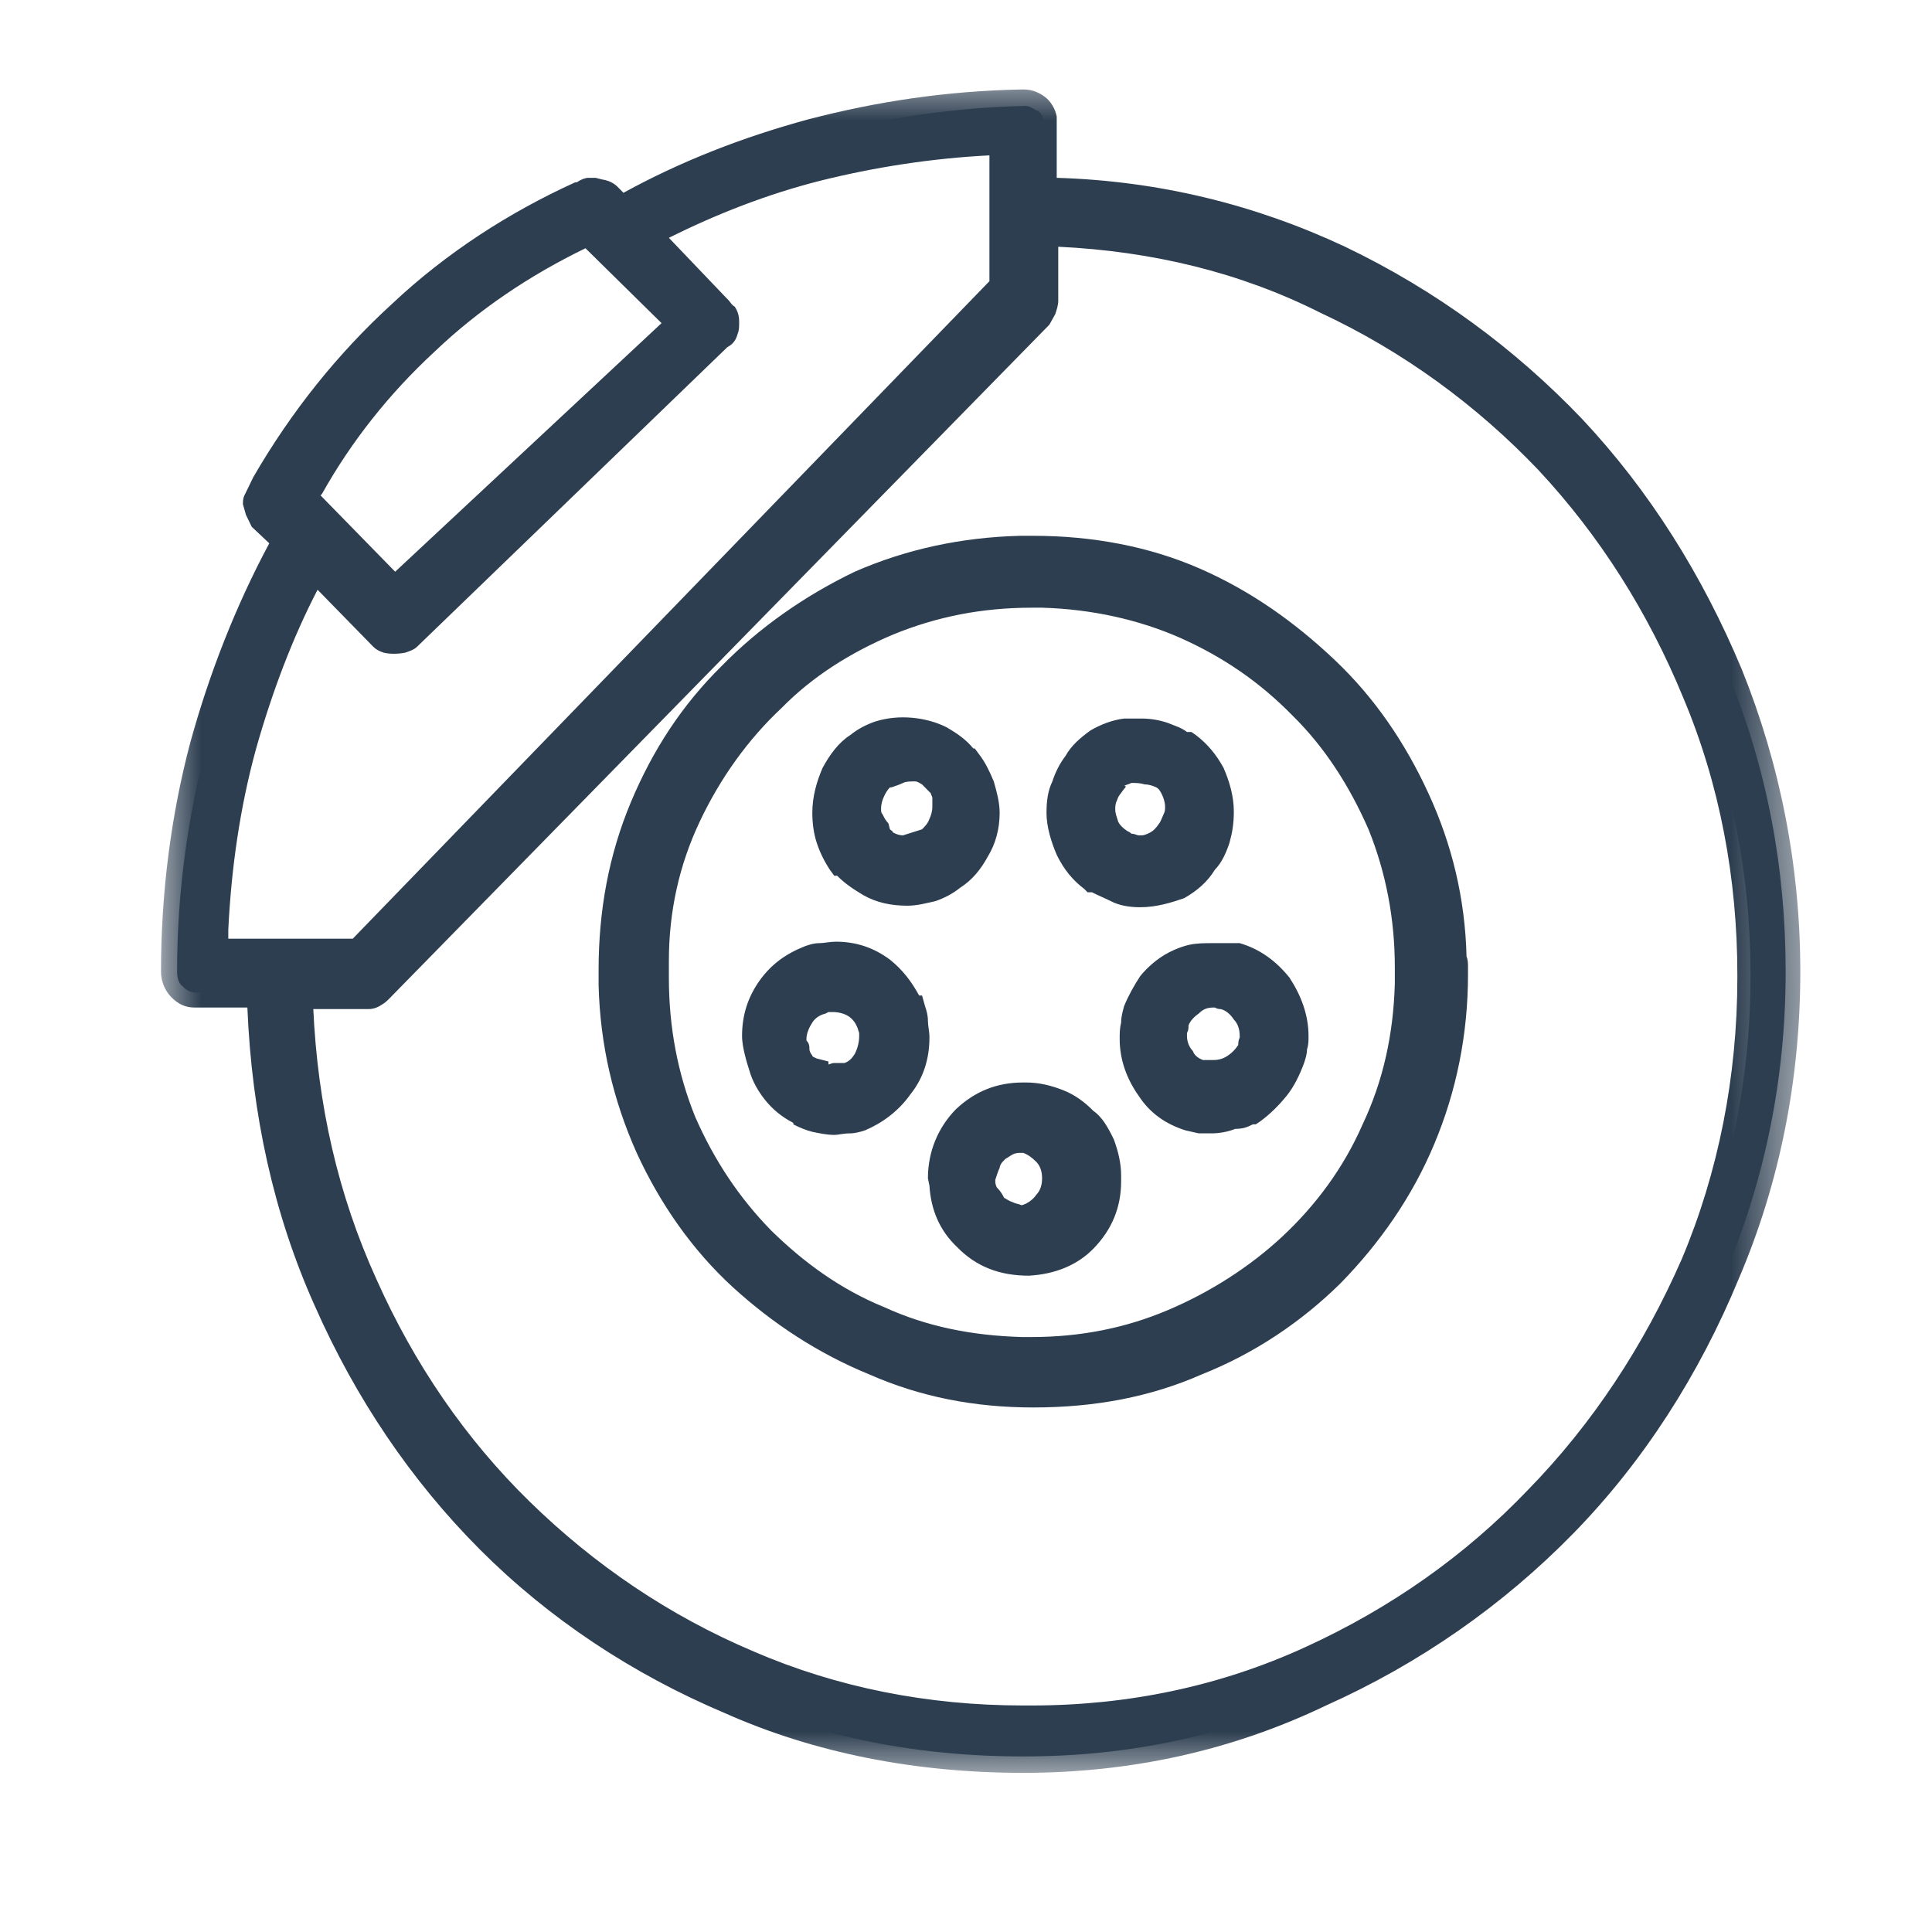 <svg width="24" height="24" viewBox="0 0 24 24" fill="none" xmlns="http://www.w3.org/2000/svg">
<path d="M12.691 6.861H12.855C13.564 6.861 14.236 6.991 14.855 7.251C15.455 7.53 16 7.884 16.473 8.349C16.945 8.795 17.309 9.335 17.582 9.949C17.873 10.563 18.018 11.233 18.036 11.94C18.055 11.977 18.055 11.995 18.055 12.033V12.126C18.055 12.833 17.909 13.521 17.636 14.153C17.364 14.786 17 15.344 16.527 15.809C16.055 16.274 15.509 16.646 14.873 16.907C14.255 17.186 13.582 17.316 12.836 17.316C12.146 17.316 11.473 17.186 10.873 16.926C10.255 16.665 9.709 16.312 9.236 15.884C8.745 15.437 8.364 14.898 8.073 14.265C7.782 13.651 7.636 12.981 7.618 12.256V12.237V12.107V12.088V12.07C7.618 11.363 7.745 10.693 8 10.06C8.255 9.447 8.618 8.888 9.091 8.423C9.545 7.958 10.091 7.586 10.691 7.288C11.309 7.028 11.964 6.879 12.691 6.861ZM8.127 12.088V12.126V12.144C8.127 12.777 8.236 13.391 8.473 13.949C8.709 14.507 9.036 15.009 9.455 15.419C9.873 15.828 10.345 16.163 10.909 16.405C11.455 16.646 12.055 16.777 12.691 16.795H12.836C13.455 16.795 14.055 16.684 14.6 16.442C15.146 16.2 15.636 15.884 16.073 15.493C16.509 15.084 16.855 14.6 17.127 14.042C17.382 13.484 17.527 12.87 17.546 12.219V12.126V12.014C17.546 11.4 17.436 10.805 17.2 10.228C16.964 9.67 16.636 9.167 16.218 8.74C15.8 8.312 15.327 7.977 14.764 7.735C14.218 7.493 13.618 7.363 12.982 7.344H12.836C12.2 7.344 11.6 7.456 11.055 7.679C10.509 7.902 10.018 8.219 9.6 8.628C9.164 9.037 8.8 9.521 8.545 10.098C8.273 10.675 8.145 11.27 8.145 11.902V11.977V12.088H8.127ZM3.545 6.805V6.693L3.273 6.433L3.218 6.34C3.218 6.34 3.218 6.302 3.2 6.247C3.2 6.228 3.2 6.209 3.218 6.191C3.218 6.172 3.236 6.154 3.255 6.135L3.327 6.005C3.782 5.223 4.345 4.516 5.018 3.902C5.691 3.288 6.436 2.805 7.255 2.433L7.309 2.414C7.327 2.395 7.345 2.395 7.364 2.395H7.436C7.436 2.395 7.455 2.395 7.509 2.414C7.564 2.414 7.582 2.433 7.582 2.451L7.727 2.619H7.818C8.527 2.228 9.309 1.912 10.146 1.688C10.982 1.465 11.855 1.335 12.745 1.316H12.727C12.782 1.316 12.818 1.335 12.873 1.372C12.909 1.372 12.945 1.428 12.964 1.484V2.395H13.073C14.345 2.433 15.546 2.712 16.655 3.233C17.764 3.754 18.727 4.46 19.546 5.335C20.364 6.209 21.018 7.214 21.473 8.386C21.945 9.54 22.182 10.768 22.182 12.07C22.182 13.391 21.927 14.637 21.436 15.809C20.945 17 20.273 18.023 19.418 18.916C18.564 19.809 17.546 20.516 16.4 21.019C15.255 21.558 14.036 21.819 12.709 21.819C11.4 21.819 10.182 21.577 9.073 21.093C7.927 20.609 6.945 19.94 6.109 19.102C5.273 18.265 4.6 17.261 4.091 16.126C3.582 14.991 3.309 13.763 3.273 12.442V12.33H2.436C2.382 12.33 2.327 12.312 2.273 12.256C2.218 12.219 2.2 12.144 2.2 12.07C2.2 11.102 2.327 10.172 2.564 9.261C2.8 8.367 3.145 7.512 3.582 6.712L3.545 6.805ZM7.345 2.898H7.236C6.509 3.251 5.855 3.698 5.273 4.237C4.691 4.777 4.218 5.372 3.836 6.042L3.818 6.098L3.745 6.191L4.909 7.381L8.491 4.033L7.345 2.898ZM3.709 12.442C3.764 13.707 4.018 14.879 4.509 15.958C5 17.037 5.636 17.986 6.455 18.786C7.273 19.586 8.218 20.219 9.291 20.684C10.345 21.149 11.491 21.372 12.709 21.372H12.818C14.055 21.372 15.2 21.13 16.291 20.628C17.382 20.126 18.309 19.474 19.109 18.637C19.927 17.8 20.582 16.833 21.036 15.716C21.491 14.6 21.745 13.409 21.745 12.144V12.126V12.088C21.745 10.861 21.509 9.688 21.055 8.572C20.618 7.474 20 6.526 19.218 5.688C18.436 4.851 17.509 4.2 16.455 3.698C15.4 3.177 14.273 2.898 13.055 2.861H12.945V3.735C12.945 3.772 12.945 3.791 12.927 3.828L12.873 3.921L4.673 12.293C4.655 12.312 4.636 12.33 4.618 12.33C4.6 12.349 4.582 12.349 4.564 12.349H4.545H3.709V12.442ZM2.655 11.847H4.455L12.473 3.567V1.744H12.327C11.564 1.781 10.836 1.893 10.127 2.079C9.418 2.265 8.745 2.526 8.109 2.861L8.164 2.842L8 2.916L8.927 3.902C8.945 3.921 8.964 3.94 8.982 3.958C9 3.977 9 4.014 9 4.033V4.051V4.07C9 4.107 9 4.126 8.982 4.163C8.982 4.2 8.964 4.219 8.927 4.237L5.055 7.884C5.036 7.902 5.018 7.902 4.982 7.921C4.945 7.921 4.927 7.94 4.891 7.94C4.855 7.94 4.836 7.94 4.818 7.921C4.8 7.921 4.782 7.902 4.764 7.884L3.927 7.009L3.818 7.177C3.491 7.809 3.218 8.498 3.018 9.242C2.818 9.986 2.691 10.749 2.673 11.549V11.568V11.847H2.655ZM12.709 13.633H12.764C12.909 13.633 13.036 13.651 13.146 13.707C13.273 13.763 13.382 13.837 13.473 13.93C13.564 14.005 13.636 14.098 13.691 14.228C13.745 14.358 13.764 14.47 13.764 14.6V14.619V14.637V14.656V14.675C13.764 14.954 13.673 15.177 13.473 15.363C13.291 15.549 13.055 15.661 12.782 15.679H12.764H12.745C12.455 15.679 12.218 15.586 12.018 15.381C11.818 15.177 11.727 14.954 11.727 14.675L11.709 14.656L11.691 14.637C11.691 14.34 11.782 14.116 11.982 13.912C12.2 13.726 12.436 13.633 12.709 13.633ZM12.345 15.009C12.4 15.046 12.455 15.084 12.509 15.121C12.582 15.158 12.636 15.158 12.709 15.158C12.836 15.121 12.927 15.065 13.018 14.972C13.109 14.879 13.146 14.768 13.146 14.637C13.146 14.507 13.109 14.414 13.036 14.321C12.964 14.228 12.873 14.172 12.764 14.135H12.709C12.655 14.135 12.6 14.153 12.546 14.172C12.491 14.191 12.436 14.228 12.4 14.284V14.265C12.345 14.321 12.309 14.395 12.291 14.451C12.255 14.507 12.236 14.581 12.218 14.656V14.675V14.693C12.218 14.749 12.236 14.823 12.273 14.879C12.273 14.898 12.309 14.954 12.345 15.009ZM10.036 11.921C10.091 11.902 10.127 11.902 10.182 11.884C10.236 11.884 10.291 11.865 10.345 11.865C10.564 11.865 10.745 11.921 10.909 12.051C11.073 12.181 11.182 12.349 11.255 12.535H11.273C11.291 12.572 11.291 12.628 11.309 12.684C11.309 12.74 11.327 12.795 11.327 12.851C11.327 13.075 11.255 13.279 11.127 13.447C11 13.614 10.836 13.744 10.636 13.819C10.582 13.837 10.546 13.837 10.491 13.856C10.436 13.856 10.382 13.874 10.345 13.874C10.273 13.874 10.2 13.856 10.109 13.837C10.036 13.819 9.964 13.781 9.873 13.763H9.891C9.764 13.707 9.673 13.614 9.6 13.521C9.527 13.428 9.455 13.316 9.418 13.186C9.4 13.149 9.382 13.093 9.364 13.019C9.345 12.963 9.345 12.888 9.345 12.814C9.345 12.609 9.4 12.405 9.527 12.237C9.691 12.126 9.836 11.995 10.036 11.921ZM9.873 13.056C9.891 13.112 9.909 13.168 9.945 13.223C9.982 13.261 10.036 13.298 10.091 13.316V13.335C10.127 13.354 10.164 13.372 10.2 13.372C10.236 13.391 10.273 13.391 10.309 13.391C10.327 13.391 10.327 13.391 10.327 13.372C10.327 13.354 10.327 13.354 10.345 13.354H10.509C10.618 13.316 10.691 13.261 10.764 13.168C10.818 13.075 10.855 12.963 10.855 12.833V12.777C10.855 12.777 10.855 12.758 10.836 12.702C10.8 12.591 10.745 12.516 10.655 12.46C10.564 12.405 10.473 12.367 10.364 12.367H10.291C10.291 12.367 10.273 12.367 10.236 12.386C10.127 12.423 10.036 12.479 9.982 12.572C9.909 12.665 9.873 12.777 9.873 12.888C9.873 12.926 9.873 12.944 9.891 12.963C9.873 13 9.873 13.037 9.873 13.056ZM11.836 10.861C11.764 10.916 11.673 10.972 11.582 11.009C11.491 11.046 11.382 11.065 11.273 11.065C11.109 11.065 10.945 11.028 10.818 10.954C10.673 10.879 10.564 10.786 10.473 10.675H10.455C10.4 10.581 10.345 10.488 10.309 10.395C10.273 10.302 10.255 10.191 10.255 10.079C10.255 9.912 10.291 9.763 10.364 9.614C10.436 9.465 10.546 9.354 10.655 9.261C10.727 9.205 10.818 9.149 10.909 9.13C11 9.112 11.109 9.093 11.218 9.093C11.382 9.093 11.527 9.13 11.655 9.205C11.782 9.279 11.891 9.372 11.982 9.484H12C12.055 9.558 12.109 9.651 12.146 9.763C12.182 9.874 12.2 9.967 12.2 10.079C12.2 10.246 12.164 10.395 12.091 10.526C12.055 10.656 11.964 10.768 11.836 10.861ZM11.673 9.763C11.618 9.707 11.582 9.651 11.527 9.614C11.473 9.577 11.418 9.558 11.364 9.54H11.345C11.273 9.54 11.2 9.54 11.146 9.558C11.091 9.577 11.036 9.595 10.982 9.633H10.964C10.909 9.688 10.855 9.763 10.818 9.819C10.782 9.893 10.764 9.967 10.764 10.06C10.764 10.116 10.782 10.172 10.8 10.228C10.818 10.265 10.855 10.321 10.873 10.358H10.855C10.909 10.414 10.964 10.47 11.018 10.507C11.091 10.544 11.164 10.563 11.236 10.563H11.255H11.273L11.564 10.47C11.618 10.414 11.673 10.34 11.709 10.284C11.745 10.209 11.764 10.135 11.764 10.042C11.764 10.005 11.764 9.949 11.745 9.912C11.727 9.856 11.709 9.8 11.673 9.763ZM13.618 10.898H13.564C13.436 10.805 13.345 10.693 13.273 10.544C13.2 10.395 13.164 10.246 13.164 10.098C13.164 9.967 13.182 9.874 13.218 9.763C13.255 9.67 13.309 9.577 13.364 9.484C13.418 9.372 13.509 9.298 13.618 9.223C13.727 9.149 13.836 9.112 13.964 9.093H14.182C14.273 9.093 14.364 9.112 14.455 9.13C14.546 9.167 14.636 9.205 14.709 9.242H14.764C14.891 9.335 14.982 9.447 15.055 9.577C15.127 9.707 15.164 9.874 15.164 10.023C15.164 10.153 15.146 10.246 15.109 10.358C15.073 10.451 15.018 10.544 14.945 10.637C14.873 10.768 14.764 10.861 14.618 10.935C14.473 11.009 14.327 11.046 14.164 11.046C14.055 11.046 13.964 11.028 13.873 10.991C13.782 10.991 13.691 10.935 13.618 10.898ZM14.491 9.614C14.436 9.577 14.364 9.558 14.291 9.54C14.218 9.521 14.146 9.521 14.073 9.521C14.018 9.54 13.964 9.558 13.909 9.595C13.855 9.633 13.818 9.67 13.764 9.707V9.744C13.727 9.781 13.709 9.819 13.691 9.874C13.673 9.93 13.655 10.005 13.655 10.06C13.655 10.135 13.673 10.209 13.709 10.284C13.745 10.358 13.8 10.414 13.873 10.47C13.909 10.507 13.945 10.526 13.982 10.544C14.036 10.563 14.073 10.563 14.127 10.563H14.146H14.182C14.255 10.563 14.327 10.544 14.382 10.507C14.436 10.47 14.491 10.414 14.546 10.358C14.582 10.321 14.6 10.265 14.618 10.209C14.636 10.153 14.655 10.098 14.655 10.042C14.655 9.967 14.636 9.893 14.6 9.819C14.582 9.726 14.546 9.67 14.491 9.614ZM14.146 12.553C14.2 12.423 14.255 12.33 14.327 12.219C14.4 12.126 14.509 12.033 14.618 11.977C14.673 11.94 14.745 11.921 14.818 11.902C14.891 11.884 14.982 11.884 15.073 11.884H15.345C15.564 11.94 15.727 12.07 15.855 12.256C15.982 12.442 16.055 12.646 16.055 12.87C16.055 12.907 16.055 12.963 16.036 13C16.036 13.037 16.018 13.093 16 13.168V13.149C15.945 13.279 15.891 13.409 15.8 13.521C15.709 13.633 15.618 13.726 15.509 13.8H15.491C15.436 13.837 15.364 13.856 15.291 13.874C15.218 13.893 15.127 13.893 15.036 13.893H14.909C14.909 13.893 14.855 13.893 14.764 13.874C14.564 13.819 14.4 13.688 14.273 13.521C14.146 13.354 14.073 13.149 14.073 12.926C14.073 12.87 14.073 12.795 14.091 12.74C14.109 12.665 14.127 12.609 14.146 12.553ZM14.909 13.354H15.073C15.182 13.354 15.273 13.316 15.364 13.261C15.455 13.205 15.509 13.13 15.564 13.037V13.019C15.564 13 15.564 12.981 15.582 12.963C15.582 12.944 15.6 12.907 15.6 12.888C15.6 12.758 15.564 12.665 15.491 12.572C15.418 12.479 15.327 12.405 15.236 12.367C15.218 12.367 15.2 12.367 15.182 12.349C15.164 12.349 15.127 12.33 15.109 12.33C15 12.33 14.909 12.367 14.818 12.442C14.727 12.516 14.655 12.591 14.618 12.702C14.618 12.74 14.618 12.758 14.6 12.795C14.6 12.833 14.582 12.851 14.582 12.888C14.582 13 14.618 13.093 14.691 13.186C14.727 13.261 14.8 13.335 14.909 13.354Z" fill="#2D3E50"/>
<mask id="mask0" mask-type="alpha" maskUnits="userSpaceOnUse" x="2" y="1" width="21" height="22">
<path d="M22.364 1H2V22.023H22.364V1Z" fill="white"/>
<path d="M12.691 6.861H12.855C13.564 6.861 14.236 6.991 14.855 7.251C15.455 7.53 16 7.884 16.473 8.349C16.945 8.795 17.309 9.335 17.582 9.949C17.873 10.563 18.018 11.233 18.036 11.94C18.055 11.977 18.055 11.995 18.055 12.033V12.126C18.055 12.833 17.909 13.521 17.636 14.153C17.364 14.786 17 15.344 16.527 15.809C16.055 16.274 15.509 16.646 14.873 16.907C14.255 17.186 13.582 17.316 12.836 17.316C12.146 17.316 11.473 17.186 10.873 16.926C10.255 16.665 9.709 16.312 9.236 15.884C8.745 15.437 8.364 14.898 8.073 14.265C7.782 13.651 7.636 12.981 7.618 12.256V12.237V12.107V12.088V12.07C7.618 11.363 7.745 10.693 8 10.06C8.255 9.447 8.618 8.888 9.091 8.423C9.545 7.958 10.091 7.586 10.691 7.288C11.309 7.028 11.964 6.879 12.691 6.861ZM8.127 12.088V12.126V12.144C8.127 12.777 8.236 13.391 8.473 13.949C8.709 14.507 9.036 15.009 9.455 15.419C9.873 15.828 10.345 16.163 10.909 16.405C11.455 16.646 12.055 16.777 12.691 16.795H12.836C13.455 16.795 14.055 16.684 14.6 16.442C15.146 16.2 15.636 15.884 16.073 15.493C16.509 15.084 16.855 14.6 17.127 14.042C17.382 13.484 17.527 12.87 17.546 12.219V12.126V12.014C17.546 11.4 17.436 10.805 17.2 10.228C16.964 9.67 16.636 9.167 16.218 8.74C15.8 8.312 15.327 7.977 14.764 7.735C14.218 7.493 13.618 7.363 12.982 7.344H12.836C12.2 7.344 11.6 7.456 11.055 7.679C10.509 7.902 10.018 8.219 9.6 8.628C9.164 9.037 8.8 9.521 8.545 10.098C8.273 10.675 8.145 11.27 8.145 11.902V11.977V12.088H8.127ZM3.545 6.805V6.693L3.273 6.433L3.218 6.34C3.218 6.34 3.218 6.302 3.2 6.247C3.2 6.228 3.2 6.209 3.218 6.191C3.218 6.172 3.236 6.154 3.255 6.135L3.327 6.005C3.782 5.223 4.345 4.516 5.018 3.902C5.691 3.288 6.436 2.805 7.255 2.433L7.309 2.414C7.327 2.395 7.345 2.395 7.364 2.395H7.436C7.436 2.395 7.455 2.395 7.509 2.414C7.564 2.414 7.582 2.433 7.582 2.451L7.727 2.619H7.818C8.527 2.228 9.309 1.912 10.146 1.688C10.982 1.465 11.855 1.335 12.745 1.316H12.727C12.782 1.316 12.818 1.335 12.873 1.372C12.909 1.372 12.945 1.428 12.964 1.484V2.395H13.073C14.345 2.433 15.546 2.712 16.655 3.233C17.764 3.754 18.727 4.46 19.546 5.335C20.364 6.209 21.018 7.214 21.473 8.386C21.945 9.54 22.182 10.768 22.182 12.07C22.182 13.391 21.927 14.637 21.436 15.809C20.945 17 20.273 18.023 19.418 18.916C18.564 19.809 17.546 20.516 16.4 21.019C15.255 21.558 14.036 21.819 12.709 21.819C11.4 21.819 10.182 21.577 9.073 21.093C7.927 20.609 6.945 19.94 6.109 19.102C5.273 18.265 4.6 17.261 4.091 16.126C3.582 14.991 3.309 13.763 3.273 12.442V12.33H2.436C2.382 12.33 2.327 12.312 2.273 12.256C2.218 12.219 2.2 12.144 2.2 12.07C2.2 11.102 2.327 10.172 2.564 9.261C2.8 8.367 3.145 7.512 3.582 6.712L3.545 6.805ZM7.345 2.898H7.236C6.509 3.251 5.855 3.698 5.273 4.237C4.691 4.777 4.218 5.372 3.836 6.042L3.818 6.098L3.745 6.191L4.909 7.381L8.491 4.033L7.345 2.898ZM3.709 12.442C3.764 13.707 4.018 14.879 4.509 15.958C5 17.037 5.636 17.986 6.455 18.786C7.273 19.586 8.218 20.219 9.291 20.684C10.345 21.149 11.491 21.372 12.709 21.372H12.818C14.055 21.372 15.2 21.13 16.291 20.628C17.382 20.126 18.309 19.474 19.109 18.637C19.927 17.8 20.582 16.833 21.036 15.716C21.491 14.6 21.745 13.409 21.745 12.144V12.126V12.088C21.745 10.861 21.509 9.688 21.055 8.572C20.618 7.474 20 6.526 19.218 5.688C18.436 4.851 17.509 4.2 16.455 3.698C15.4 3.177 14.273 2.898 13.055 2.861H12.945V3.735C12.945 3.772 12.945 3.791 12.927 3.828L12.873 3.921L4.673 12.293C4.655 12.312 4.636 12.33 4.618 12.33C4.6 12.349 4.582 12.349 4.564 12.349H4.545H3.709V12.442ZM2.655 11.847H4.455L12.473 3.567V1.744H12.327C11.564 1.781 10.836 1.893 10.127 2.079C9.418 2.265 8.745 2.526 8.109 2.861L8.164 2.842L8 2.916L8.927 3.902C8.945 3.921 8.964 3.94 8.982 3.958C9 3.977 9 4.014 9 4.033V4.051V4.07C9 4.107 9 4.126 8.982 4.163C8.982 4.2 8.964 4.219 8.927 4.237L5.055 7.884C5.036 7.902 5.018 7.902 4.982 7.921C4.945 7.921 4.927 7.94 4.891 7.94C4.855 7.94 4.836 7.94 4.818 7.921C4.8 7.921 4.782 7.902 4.764 7.884L3.927 7.009L3.818 7.177C3.491 7.809 3.218 8.498 3.018 9.242C2.818 9.986 2.691 10.749 2.673 11.549V11.568V11.847H2.655ZM12.709 13.633H12.764C12.909 13.633 13.036 13.651 13.146 13.707C13.273 13.763 13.382 13.837 13.473 13.93C13.564 14.005 13.636 14.098 13.691 14.228C13.745 14.358 13.764 14.47 13.764 14.6V14.619V14.637V14.656V14.675C13.764 14.954 13.673 15.177 13.473 15.363C13.291 15.549 13.055 15.661 12.782 15.679H12.764H12.745C12.455 15.679 12.218 15.586 12.018 15.381C11.818 15.177 11.727 14.954 11.727 14.675L11.709 14.656L11.691 14.637C11.691 14.34 11.782 14.116 11.982 13.912C12.2 13.726 12.436 13.633 12.709 13.633ZM12.345 15.009C12.4 15.046 12.455 15.084 12.509 15.121C12.582 15.158 12.636 15.158 12.709 15.158C12.836 15.121 12.927 15.065 13.018 14.972C13.109 14.879 13.146 14.768 13.146 14.637C13.146 14.507 13.109 14.414 13.036 14.321C12.964 14.228 12.873 14.172 12.764 14.135H12.709C12.655 14.135 12.6 14.153 12.546 14.172C12.491 14.191 12.436 14.228 12.4 14.284V14.265C12.345 14.321 12.309 14.395 12.291 14.451C12.255 14.507 12.236 14.581 12.218 14.656V14.675V14.693C12.218 14.749 12.236 14.823 12.273 14.879C12.273 14.898 12.309 14.954 12.345 15.009ZM10.036 11.921C10.091 11.902 10.127 11.902 10.182 11.884C10.236 11.884 10.291 11.865 10.345 11.865C10.564 11.865 10.745 11.921 10.909 12.051C11.073 12.181 11.182 12.349 11.255 12.535H11.273C11.291 12.572 11.291 12.628 11.309 12.684C11.309 12.74 11.327 12.795 11.327 12.851C11.327 13.075 11.255 13.279 11.127 13.447C11 13.614 10.836 13.744 10.636 13.819C10.582 13.837 10.546 13.837 10.491 13.856C10.436 13.856 10.382 13.874 10.345 13.874C10.273 13.874 10.2 13.856 10.109 13.837C10.036 13.819 9.964 13.781 9.873 13.763H9.891C9.764 13.707 9.673 13.614 9.6 13.521C9.527 13.428 9.455 13.316 9.418 13.186C9.4 13.149 9.382 13.093 9.364 13.019C9.345 12.963 9.345 12.888 9.345 12.814C9.345 12.609 9.4 12.405 9.527 12.237C9.691 12.126 9.836 11.995 10.036 11.921ZM9.873 13.056C9.891 13.112 9.909 13.168 9.945 13.223C9.982 13.261 10.036 13.298 10.091 13.316V13.335C10.127 13.354 10.164 13.372 10.2 13.372C10.236 13.391 10.273 13.391 10.309 13.391C10.327 13.391 10.327 13.391 10.327 13.372C10.327 13.354 10.327 13.354 10.345 13.354H10.509C10.618 13.316 10.691 13.261 10.764 13.168C10.818 13.075 10.855 12.963 10.855 12.833V12.777C10.855 12.777 10.855 12.758 10.836 12.702C10.8 12.591 10.745 12.516 10.655 12.46C10.564 12.405 10.473 12.367 10.364 12.367H10.291C10.291 12.367 10.273 12.367 10.236 12.386C10.127 12.423 10.036 12.479 9.982 12.572C9.909 12.665 9.873 12.777 9.873 12.888C9.873 12.926 9.873 12.944 9.891 12.963C9.873 13 9.873 13.037 9.873 13.056ZM11.836 10.861C11.764 10.916 11.673 10.972 11.582 11.009C11.491 11.046 11.382 11.065 11.273 11.065C11.109 11.065 10.945 11.028 10.818 10.954C10.673 10.879 10.564 10.786 10.473 10.675H10.455C10.4 10.581 10.345 10.488 10.309 10.395C10.273 10.302 10.255 10.191 10.255 10.079C10.255 9.912 10.291 9.763 10.364 9.614C10.436 9.465 10.546 9.354 10.655 9.261C10.727 9.205 10.818 9.149 10.909 9.13C11 9.112 11.109 9.093 11.218 9.093C11.382 9.093 11.527 9.13 11.655 9.205C11.782 9.279 11.891 9.372 11.982 9.484H12C12.055 9.558 12.109 9.651 12.146 9.763C12.182 9.874 12.2 9.967 12.2 10.079C12.2 10.246 12.164 10.395 12.091 10.526C12.055 10.656 11.964 10.768 11.836 10.861ZM11.673 9.763C11.618 9.707 11.582 9.651 11.527 9.614C11.473 9.577 11.418 9.558 11.364 9.54H11.345C11.273 9.54 11.2 9.54 11.146 9.558C11.091 9.577 11.036 9.595 10.982 9.633H10.964C10.909 9.688 10.855 9.763 10.818 9.819C10.782 9.893 10.764 9.967 10.764 10.06C10.764 10.116 10.782 10.172 10.8 10.228C10.818 10.265 10.855 10.321 10.873 10.358H10.855C10.909 10.414 10.964 10.47 11.018 10.507C11.091 10.544 11.164 10.563 11.236 10.563H11.255H11.273L11.564 10.47C11.618 10.414 11.673 10.34 11.709 10.284C11.745 10.209 11.764 10.135 11.764 10.042C11.764 10.005 11.764 9.949 11.745 9.912C11.727 9.856 11.709 9.8 11.673 9.763ZM13.618 10.898H13.564C13.436 10.805 13.345 10.693 13.273 10.544C13.2 10.395 13.164 10.246 13.164 10.098C13.164 9.967 13.182 9.874 13.218 9.763C13.255 9.67 13.309 9.577 13.364 9.484C13.418 9.372 13.509 9.298 13.618 9.223C13.727 9.149 13.836 9.112 13.964 9.093H14.182C14.273 9.093 14.364 9.112 14.455 9.13C14.546 9.167 14.636 9.205 14.709 9.242H14.764C14.891 9.335 14.982 9.447 15.055 9.577C15.127 9.707 15.164 9.874 15.164 10.023C15.164 10.153 15.146 10.246 15.109 10.358C15.073 10.451 15.018 10.544 14.945 10.637C14.873 10.768 14.764 10.861 14.618 10.935C14.473 11.009 14.327 11.046 14.164 11.046C14.055 11.046 13.964 11.028 13.873 10.991C13.782 10.991 13.691 10.935 13.618 10.898ZM14.491 9.614C14.436 9.577 14.364 9.558 14.291 9.54C14.218 9.521 14.146 9.521 14.073 9.521C14.018 9.54 13.964 9.558 13.909 9.595C13.855 9.633 13.818 9.67 13.764 9.707V9.744C13.727 9.781 13.709 9.819 13.691 9.874C13.673 9.93 13.655 10.005 13.655 10.06C13.655 10.135 13.673 10.209 13.709 10.284C13.745 10.358 13.8 10.414 13.873 10.47C13.909 10.507 13.945 10.526 13.982 10.544C14.036 10.563 14.073 10.563 14.127 10.563H14.146H14.182C14.255 10.563 14.327 10.544 14.382 10.507C14.436 10.47 14.491 10.414 14.546 10.358C14.582 10.321 14.6 10.265 14.618 10.209C14.636 10.153 14.655 10.098 14.655 10.042C14.655 9.967 14.636 9.893 14.6 9.819C14.582 9.726 14.546 9.67 14.491 9.614ZM14.146 12.553C14.2 12.423 14.255 12.33 14.327 12.219C14.4 12.126 14.509 12.033 14.618 11.977C14.673 11.94 14.745 11.921 14.818 11.902C14.891 11.884 14.982 11.884 15.073 11.884H15.345C15.564 11.94 15.727 12.07 15.855 12.256C15.982 12.442 16.055 12.646 16.055 12.87C16.055 12.907 16.055 12.963 16.036 13C16.036 13.037 16.018 13.093 16 13.168V13.149C15.945 13.279 15.891 13.409 15.8 13.521C15.709 13.633 15.618 13.726 15.509 13.8H15.491C15.436 13.837 15.364 13.856 15.291 13.874C15.218 13.893 15.127 13.893 15.036 13.893H14.909C14.909 13.893 14.855 13.893 14.764 13.874C14.564 13.819 14.4 13.688 14.273 13.521C14.146 13.354 14.073 13.149 14.073 12.926C14.073 12.87 14.073 12.795 14.091 12.74C14.109 12.665 14.127 12.609 14.146 12.553ZM14.909 13.354H15.073C15.182 13.354 15.273 13.316 15.364 13.261C15.455 13.205 15.509 13.13 15.564 13.037V13.019C15.564 13 15.564 12.981 15.582 12.963C15.582 12.944 15.6 12.907 15.6 12.888C15.6 12.758 15.564 12.665 15.491 12.572C15.418 12.479 15.327 12.405 15.236 12.367C15.218 12.367 15.2 12.367 15.182 12.349C15.164 12.349 15.127 12.33 15.109 12.33C15 12.33 14.909 12.367 14.818 12.442C14.727 12.516 14.655 12.591 14.618 12.702C14.618 12.74 14.618 12.758 14.6 12.795C14.6 12.833 14.582 12.851 14.582 12.888C14.582 13 14.618 13.093 14.691 13.186C14.727 13.261 14.8 13.335 14.909 13.354Z" fill="black"/>
</mask>
<g mask="url(#mask0)">
<path d="M12.709 22.023C11.382 22.023 10.127 21.781 9 21.279C7.855 20.795 6.818 20.107 5.964 19.251C5.109 18.395 4.418 17.372 3.909 16.219C3.4 15.084 3.127 13.837 3.073 12.516H2.418C2.309 12.516 2.218 12.479 2.127 12.386C2.055 12.312 2 12.2 2 12.07C2 11.084 2.127 10.116 2.364 9.223C2.6 8.367 2.927 7.53 3.345 6.749L3.127 6.544L3.055 6.395L3.018 6.265C3.018 6.228 3.018 6.191 3.036 6.154C3.055 6.116 3.073 6.079 3.091 6.042L3.145 5.93C3.618 5.112 4.2 4.386 4.873 3.772C5.545 3.14 6.327 2.637 7.145 2.265H7.164C7.218 2.228 7.273 2.209 7.309 2.209H7.4L7.473 2.228C7.6 2.247 7.655 2.302 7.691 2.34L7.745 2.395C8.455 2.005 9.218 1.707 10.036 1.484C10.891 1.26 11.764 1.13 12.673 1.112H12.727C12.818 1.112 12.909 1.149 12.982 1.205C13.055 1.26 13.109 1.354 13.127 1.447V1.484V2.209C14.4 2.247 15.6 2.544 16.709 3.065C17.836 3.605 18.818 4.33 19.654 5.205C20.491 6.098 21.145 7.14 21.636 8.312C22.109 9.484 22.364 10.749 22.364 12.07C22.364 13.409 22.109 14.693 21.6 15.884C21.109 17.074 20.418 18.154 19.546 19.047C18.673 19.94 17.636 20.665 16.473 21.186C15.309 21.744 14.055 22.023 12.709 22.023ZM3.709 6.86C3.291 7.642 2.945 8.479 2.727 9.335C2.491 10.209 2.364 11.14 2.364 12.088C2.364 12.126 2.382 12.126 2.382 12.144C2.4 12.163 2.4 12.163 2.418 12.163H3.436V12.46C3.473 13.744 3.745 14.972 4.236 16.07C4.727 17.186 5.4 18.172 6.218 18.991C7.036 19.809 8.018 20.479 9.127 20.944C10.218 21.428 11.418 21.651 12.709 21.651C14 21.651 15.218 21.391 16.327 20.87C17.454 20.367 18.454 19.66 19.291 18.805C20.127 17.93 20.8 16.907 21.273 15.754C21.764 14.619 22.018 13.372 22.018 12.088C22.018 10.805 21.782 9.595 21.327 8.46C20.873 7.326 20.236 6.321 19.436 5.484C18.636 4.628 17.673 3.94 16.6 3.419C15.527 2.898 14.345 2.619 13.091 2.6H12.8V1.521C12.8 1.502 12.782 1.502 12.782 1.484C12.727 1.465 12.727 1.465 12.727 1.465H12.709C11.836 1.484 10.982 1.595 10.164 1.819C9.345 2.042 8.582 2.358 7.873 2.73L7.836 2.749H7.618L7.455 2.544H7.382L7.327 2.563C6.527 2.916 5.782 3.4 5.145 3.995C4.491 4.591 3.945 5.298 3.491 6.06L3.4 6.228V6.247L3.418 6.284L3.727 6.563V6.749H3.745L3.709 6.86ZM12.818 21.54H12.709C11.473 21.54 10.309 21.298 9.218 20.833C8.127 20.367 7.145 19.716 6.327 18.898C5.509 18.079 4.836 17.112 4.345 16.014C3.855 14.916 3.582 13.707 3.527 12.442V12.144H4.545L4.564 12.126L12.745 3.791L12.782 3.735V2.674H13.073C14.309 2.712 15.473 3.009 16.546 3.53C17.618 4.033 18.564 4.721 19.364 5.558C20.164 6.395 20.782 7.381 21.236 8.498C21.691 9.614 21.927 10.823 21.927 12.07V12.107C21.927 13.391 21.691 14.619 21.2 15.754C20.727 16.888 20.055 17.893 19.218 18.749C18.418 19.586 17.454 20.274 16.346 20.777C15.255 21.298 14.073 21.54 12.818 21.54ZM3.891 12.516C3.945 13.726 4.2 14.842 4.673 15.884C5.145 16.944 5.782 17.874 6.582 18.656C7.382 19.437 8.309 20.07 9.364 20.516C10.4 20.963 11.527 21.186 12.709 21.186H12.818C14.018 21.186 15.164 20.944 16.218 20.46C17.273 19.977 18.2 19.326 18.982 18.507C19.782 17.688 20.418 16.721 20.891 15.642C21.346 14.563 21.582 13.372 21.582 12.144V12.107C21.582 10.916 21.364 9.744 20.909 8.665C20.473 7.605 19.873 6.656 19.109 5.837C18.346 5.037 17.436 4.367 16.4 3.884C15.4 3.381 14.309 3.121 13.146 3.065V3.735C13.146 3.791 13.127 3.847 13.109 3.902L13.036 4.033L4.836 12.405C4.818 12.423 4.782 12.46 4.745 12.479C4.691 12.516 4.636 12.535 4.582 12.535H3.891V12.516ZM12.836 17.484C12.109 17.484 11.436 17.354 10.8 17.074C10.164 16.814 9.6 16.442 9.109 15.995C8.6 15.53 8.2 14.954 7.909 14.321C7.618 13.67 7.455 12.981 7.436 12.237V12.051C7.436 11.307 7.564 10.619 7.836 9.967C8.109 9.316 8.473 8.758 8.964 8.274C9.436 7.791 10 7.4 10.618 7.102C11.255 6.823 11.945 6.674 12.673 6.656H12.836C13.564 6.656 14.273 6.786 14.909 7.065C15.546 7.344 16.091 7.735 16.582 8.2C17.073 8.665 17.454 9.223 17.745 9.856C18.036 10.488 18.2 11.158 18.218 11.884C18.236 11.921 18.236 11.977 18.236 12.014V12.107C18.236 12.851 18.091 13.558 17.818 14.209C17.546 14.861 17.145 15.437 16.654 15.94C16.164 16.423 15.582 16.814 14.927 17.074C14.291 17.354 13.6 17.484 12.836 17.484ZM12.691 7.047C12 7.065 11.364 7.195 10.782 7.456C10.2 7.735 9.673 8.107 9.236 8.554C8.8 9 8.436 9.521 8.2 10.116C7.945 10.712 7.818 11.363 7.818 12.051V12.237C7.836 12.926 7.982 13.558 8.255 14.172C8.527 14.768 8.909 15.288 9.382 15.735C9.836 16.163 10.364 16.498 10.964 16.74C11.546 16.981 12.2 17.112 12.873 17.112C13.582 17.112 14.236 16.981 14.836 16.721C15.454 16.479 16 16.126 16.436 15.661C16.891 15.214 17.255 14.674 17.509 14.06C17.764 13.447 17.909 12.795 17.909 12.107V12.014L17.855 11.977V11.921C17.836 11.251 17.691 10.619 17.418 10.005C17.164 9.428 16.8 8.907 16.346 8.46C15.891 8.014 15.364 7.66 14.782 7.4C14.182 7.158 13.546 7.028 12.854 7.028H12.691V7.047ZM12.818 16.981H12.673C12.018 16.963 11.382 16.833 10.818 16.572C10.236 16.33 9.727 15.977 9.309 15.549C8.891 15.121 8.545 14.6 8.291 14.023C8.055 13.428 7.927 12.814 7.927 12.144V11.94C7.927 11.27 8.073 10.637 8.345 10.042C8.618 9.447 8.982 8.944 9.455 8.516C9.873 8.088 10.382 7.754 10.964 7.53C11.546 7.288 12.164 7.177 12.818 7.177H12.964C13.618 7.195 14.255 7.326 14.818 7.586C15.4 7.828 15.909 8.181 16.327 8.628C16.745 9.074 17.091 9.577 17.346 10.172C17.582 10.768 17.709 11.381 17.709 12.033V12.237C17.691 12.926 17.546 13.558 17.291 14.135C17.018 14.712 16.654 15.233 16.2 15.661C15.764 16.07 15.255 16.405 14.673 16.646C14.073 16.87 13.454 16.981 12.818 16.981ZM12.945 7.549H12.818C12.2 7.549 11.636 7.66 11.091 7.884C10.564 8.107 10.091 8.405 9.709 8.795C9.291 9.186 8.945 9.67 8.691 10.209C8.436 10.749 8.309 11.326 8.309 11.94V12.144C8.309 12.758 8.418 13.335 8.636 13.874C8.873 14.414 9.182 14.879 9.582 15.288C9.982 15.679 10.436 16.014 10.982 16.237C11.509 16.479 12.073 16.591 12.691 16.609H12.818C13.418 16.609 13.982 16.498 14.509 16.274C15.036 16.051 15.527 15.735 15.927 15.363C16.346 14.972 16.691 14.507 16.927 13.967C17.182 13.428 17.309 12.851 17.327 12.219V12.014C17.327 11.419 17.218 10.842 17 10.302C16.764 9.763 16.454 9.279 16.055 8.888C15.655 8.479 15.2 8.163 14.655 7.921C14.146 7.698 13.564 7.567 12.945 7.549ZM12.782 15.847C12.418 15.847 12.127 15.735 11.891 15.493C11.673 15.288 11.564 15.028 11.546 14.73L11.527 14.637C11.527 14.302 11.655 14.005 11.873 13.781C12.109 13.558 12.382 13.447 12.709 13.447H12.745C12.909 13.447 13.055 13.484 13.2 13.54C13.345 13.595 13.473 13.688 13.582 13.8C13.691 13.874 13.764 14.005 13.836 14.153C13.891 14.302 13.927 14.451 13.927 14.6V14.674C13.927 14.991 13.818 15.27 13.582 15.512C13.382 15.716 13.109 15.828 12.782 15.847ZM11.891 14.563L11.909 14.656C11.909 14.879 11.982 15.065 12.146 15.233C12.309 15.4 12.509 15.474 12.745 15.474C12.982 15.456 13.182 15.381 13.327 15.214C13.491 15.065 13.564 14.879 13.564 14.656V14.581C13.564 14.488 13.546 14.395 13.491 14.284C13.454 14.191 13.4 14.116 13.327 14.06C13.236 13.967 13.146 13.912 13.055 13.874C12.964 13.837 12.854 13.819 12.745 13.819H12.709C12.655 13.819 12.618 13.819 12.564 13.837V13.967C12.6 13.949 12.655 13.949 12.709 13.949H12.8C12.945 13.986 13.055 14.079 13.164 14.191C13.273 14.321 13.327 14.47 13.327 14.637C13.327 14.805 13.273 14.954 13.164 15.084C13.055 15.214 12.927 15.288 12.764 15.344H12.727C12.636 15.344 12.546 15.326 12.454 15.288C12.364 15.251 12.291 15.195 12.236 15.14L12.218 15.102C12.182 15.046 12.146 14.991 12.109 14.916C12.073 14.823 12.036 14.749 12.036 14.656V14.6C12.055 14.507 12.091 14.414 12.127 14.34C12.164 14.265 12.2 14.191 12.255 14.135L12.473 13.856C12.345 13.893 12.236 13.967 12.146 14.06C11.982 14.191 11.909 14.358 11.891 14.563ZM12.473 14.879C12.509 14.898 12.527 14.916 12.582 14.935C12.618 14.954 12.655 14.954 12.691 14.972C12.764 14.954 12.836 14.898 12.873 14.842C12.927 14.786 12.945 14.712 12.945 14.637C12.945 14.563 12.927 14.488 12.873 14.433C12.818 14.377 12.764 14.34 12.709 14.321H12.691C12.655 14.321 12.618 14.321 12.582 14.34C12.546 14.358 12.527 14.377 12.491 14.395L12.454 14.433C12.436 14.451 12.418 14.488 12.418 14.507C12.4 14.544 12.382 14.6 12.364 14.656C12.364 14.693 12.364 14.712 12.382 14.749C12.436 14.805 12.454 14.842 12.473 14.879ZM10.364 14.098C10.273 14.098 10.182 14.079 10.091 14.06C10.018 14.042 9.927 14.005 9.855 13.967V13.949C9.709 13.874 9.6 13.781 9.509 13.67C9.418 13.558 9.345 13.428 9.309 13.298C9.291 13.242 9.273 13.186 9.255 13.112C9.236 13.037 9.218 12.944 9.218 12.87C9.218 12.609 9.291 12.386 9.436 12.181C9.582 11.977 9.764 11.847 10 11.754C10.055 11.735 10.109 11.716 10.182 11.716C10.236 11.716 10.309 11.698 10.382 11.698C10.636 11.698 10.854 11.772 11.055 11.921C11.218 12.051 11.327 12.2 11.418 12.367H11.454L11.491 12.498C11.509 12.553 11.527 12.609 11.527 12.684C11.527 12.74 11.546 12.814 11.546 12.888C11.546 13.149 11.473 13.391 11.309 13.595C11.164 13.8 10.964 13.949 10.745 14.042C10.691 14.06 10.618 14.079 10.564 14.079C10.473 14.079 10.418 14.098 10.364 14.098ZM10 13.633C10.055 13.651 10.127 13.67 10.182 13.688C10.273 13.726 10.364 13.726 10.491 13.707C10.527 13.707 10.564 13.688 10.6 13.688C10.764 13.633 10.891 13.521 11 13.372C11.109 13.223 11.164 13.074 11.164 12.888C11.164 12.833 11.164 12.795 11.164 12.758H11.146L11.091 12.609C11.036 12.442 10.945 12.312 10.818 12.219C10.691 12.107 10.527 12.07 10.364 12.07C10.309 12.07 10.255 12.07 10.218 12.088C10.182 12.088 10.146 12.107 10.109 12.107C9.945 12.163 9.818 12.274 9.709 12.405C9.618 12.535 9.564 12.684 9.564 12.87C9.564 12.926 9.564 12.981 9.582 13.037C9.6 13.093 9.618 13.149 9.618 13.186C9.655 13.279 9.709 13.372 9.764 13.465C9.836 13.521 9.909 13.577 10 13.633ZM15.055 14.079H14.891L14.727 14.042C14.491 13.967 14.291 13.837 14.146 13.614C14 13.409 13.909 13.168 13.909 12.907C13.909 12.833 13.909 12.777 13.927 12.702C13.927 12.628 13.945 12.572 13.964 12.498C14.018 12.367 14.091 12.237 14.164 12.126C14.255 12.014 14.382 11.902 14.527 11.828C14.6 11.791 14.691 11.754 14.782 11.735C14.873 11.716 14.964 11.716 15.073 11.716H15.4C15.655 11.791 15.854 11.94 16.018 12.144C16.164 12.367 16.255 12.609 16.255 12.87C16.255 12.926 16.255 12.981 16.236 13.037C16.236 13.093 16.218 13.149 16.2 13.205C16.145 13.354 16.073 13.502 15.982 13.614C15.891 13.726 15.782 13.837 15.655 13.93L15.6 13.967H15.564C15.491 14.005 15.436 14.023 15.345 14.023C15.255 14.06 15.146 14.079 15.055 14.079ZM14.927 13.707H15.055C15.127 13.707 15.2 13.707 15.273 13.688C15.327 13.67 15.382 13.651 15.436 13.633L15.473 13.614C15.546 13.558 15.618 13.484 15.673 13.409C15.745 13.316 15.8 13.223 15.836 13.093C15.854 13.056 15.854 13.019 15.854 12.981C15.854 12.944 15.854 12.907 15.854 12.87C15.854 12.684 15.8 12.516 15.691 12.367C15.582 12.219 15.454 12.126 15.291 12.088H15.036C14.964 12.088 14.891 12.088 14.818 12.107C14.764 12.126 14.709 12.144 14.655 12.163C14.564 12.219 14.473 12.274 14.418 12.349C14.364 12.423 14.309 12.516 14.273 12.628C14.255 12.665 14.255 12.702 14.255 12.74C14.255 12.795 14.236 12.851 14.236 12.907C14.236 13.093 14.291 13.261 14.4 13.391C14.509 13.54 14.636 13.633 14.782 13.67L14.927 13.707ZM10.309 13.595C10.255 13.595 10.2 13.577 10.146 13.558C10.109 13.54 10.055 13.521 10.036 13.502L9.927 13.447V13.428C9.891 13.409 9.855 13.372 9.818 13.335C9.764 13.261 9.727 13.186 9.709 13.093V13.056C9.709 13.037 9.709 13.037 9.709 13.037C9.691 13 9.691 12.944 9.691 12.907C9.691 12.74 9.745 12.591 9.836 12.479C9.927 12.367 10.036 12.274 10.182 12.237L10.255 12.2H10.364C10.509 12.2 10.636 12.237 10.764 12.33C10.891 12.423 10.982 12.535 11.018 12.684L11.055 12.814V12.87C11.055 13.019 11.018 13.168 10.927 13.298C10.836 13.428 10.727 13.521 10.564 13.577H10.509H10.4C10.382 13.577 10.345 13.595 10.309 13.595ZM10.055 13.037C10.055 13.056 10.073 13.093 10.091 13.112C10.091 13.13 10.109 13.13 10.146 13.149L10.291 13.186V13.223C10.309 13.223 10.327 13.205 10.364 13.205H10.491C10.546 13.186 10.582 13.149 10.618 13.093C10.655 13.019 10.673 12.944 10.673 12.87V12.833L10.655 12.777C10.636 12.721 10.6 12.665 10.546 12.628C10.491 12.591 10.418 12.572 10.345 12.572H10.291L10.255 12.591C10.182 12.609 10.127 12.646 10.091 12.702C10.055 12.758 10.018 12.833 10.018 12.907C10.018 12.926 10.018 12.926 10.018 12.926C10.055 12.963 10.055 13 10.055 13.037ZM15.073 13.54H14.873C14.727 13.502 14.6 13.409 14.509 13.298C14.418 13.168 14.364 13.037 14.364 12.888C14.364 12.851 14.364 12.795 14.382 12.758C14.382 12.74 14.382 12.721 14.382 12.721V12.684L14.4 12.646C14.454 12.516 14.546 12.405 14.673 12.312C14.8 12.219 14.927 12.181 15.073 12.181C15.127 12.181 15.164 12.181 15.2 12.2H15.236L15.273 12.219C15.4 12.274 15.527 12.367 15.6 12.479C15.691 12.609 15.745 12.74 15.745 12.907C15.745 12.963 15.745 13 15.727 13.056V13.112L15.709 13.149C15.655 13.261 15.564 13.372 15.454 13.447C15.345 13.502 15.218 13.54 15.073 13.54ZM14.945 13.168H15.073C15.146 13.168 15.2 13.149 15.255 13.112C15.309 13.074 15.345 13.037 15.382 12.981C15.382 12.963 15.382 12.926 15.4 12.888C15.4 12.888 15.4 12.888 15.4 12.87C15.4 12.795 15.382 12.721 15.327 12.665C15.291 12.609 15.236 12.553 15.164 12.535C15.146 12.535 15.127 12.535 15.091 12.516C15.091 12.516 15.091 12.516 15.073 12.516C15 12.516 14.945 12.535 14.891 12.591C14.836 12.628 14.782 12.684 14.764 12.74C14.764 12.777 14.764 12.795 14.745 12.833C14.745 12.851 14.745 12.87 14.745 12.87C14.745 12.926 14.764 13 14.818 13.056C14.836 13.112 14.891 13.149 14.945 13.168ZM4.527 12.033H2.473V11.549C2.509 10.749 2.618 9.949 2.836 9.205C3.036 8.442 3.327 7.735 3.655 7.102L3.873 6.73L4.873 7.754C4.891 7.754 4.909 7.754 4.945 7.754L8.836 4.088V4.07V4.051L8.818 4.033L7.691 2.86L8.073 2.693C8.709 2.358 9.382 2.098 10.091 1.912C10.8 1.726 11.564 1.614 12.327 1.577H12.655V3.66L4.527 12.033ZM2.836 11.661H4.382L12.291 3.493V1.93C11.564 1.967 10.854 2.079 10.182 2.247C9.527 2.414 8.909 2.656 8.309 2.954L9.055 3.735C9.073 3.754 9.091 3.791 9.127 3.809C9.164 3.865 9.182 3.921 9.182 3.995V4.014C9.182 4.051 9.182 4.107 9.164 4.144C9.145 4.219 9.109 4.274 9.036 4.312L5.182 8.033C5.145 8.07 5.091 8.088 5.036 8.107C4.945 8.126 4.836 8.126 4.764 8.107C4.709 8.088 4.673 8.07 4.636 8.033L3.945 7.326C3.636 7.921 3.382 8.591 3.182 9.298C2.982 10.023 2.873 10.786 2.836 11.549V11.661ZM14.164 11.27C14.036 11.27 13.909 11.251 13.8 11.195C13.727 11.158 13.636 11.121 13.564 11.084H13.509L13.473 11.046C13.327 10.935 13.218 10.805 13.127 10.619C13.055 10.451 13 10.265 13 10.098C13 9.949 13.018 9.819 13.073 9.707C13.109 9.595 13.164 9.484 13.236 9.391C13.309 9.26 13.418 9.167 13.546 9.074C13.673 9 13.818 8.944 13.964 8.926H13.982H14.182C14.291 8.926 14.4 8.944 14.509 8.981C14.6 9.019 14.673 9.037 14.745 9.093H14.8L14.854 9.13C15 9.242 15.109 9.372 15.2 9.54C15.273 9.707 15.327 9.893 15.327 10.079C15.327 10.228 15.309 10.34 15.273 10.47C15.236 10.581 15.182 10.712 15.091 10.805C15 10.954 14.873 11.065 14.709 11.158C14.546 11.214 14.364 11.27 14.164 11.27ZM13.636 10.712H13.673L13.709 10.73C13.782 10.768 13.854 10.805 13.927 10.842C14 10.879 14.073 10.879 14.164 10.879C14.309 10.879 14.418 10.842 14.527 10.786C14.636 10.73 14.727 10.656 14.782 10.544L14.8 10.526C14.854 10.451 14.909 10.377 14.927 10.302C14.945 10.228 14.964 10.135 14.964 10.023C14.964 9.893 14.927 9.763 14.873 9.651C14.818 9.558 14.764 9.484 14.691 9.409H14.655L14.618 9.391C14.546 9.354 14.473 9.316 14.4 9.298C14.327 9.279 14.255 9.26 14.182 9.26H14C13.909 9.279 13.818 9.298 13.745 9.354C13.655 9.409 13.6 9.465 13.564 9.558C13.509 9.651 13.454 9.726 13.436 9.819C13.4 9.893 13.4 9.986 13.4 10.079C13.4 10.209 13.436 10.321 13.491 10.451C13.491 10.563 13.564 10.637 13.636 10.712ZM11.273 11.251C11.073 11.251 10.891 11.214 10.727 11.121C10.6 11.046 10.491 10.972 10.4 10.879H10.364L10.309 10.805C10.236 10.693 10.182 10.581 10.146 10.47C10.109 10.358 10.091 10.228 10.091 10.098C10.091 9.893 10.146 9.707 10.218 9.54C10.309 9.372 10.418 9.223 10.564 9.13C10.655 9.056 10.764 9 10.873 8.963C11.164 8.87 11.509 8.907 11.764 9.037C11.891 9.112 12 9.186 12.091 9.298H12.109L12.164 9.372C12.236 9.465 12.291 9.577 12.345 9.707C12.382 9.837 12.418 9.967 12.418 10.098C12.418 10.302 12.364 10.488 12.273 10.637C12.182 10.805 12.073 10.935 11.927 11.028C11.836 11.102 11.727 11.158 11.618 11.195C11.527 11.214 11.4 11.251 11.273 11.251ZM10.546 10.488L10.6 10.544C10.673 10.637 10.782 10.712 10.891 10.786C11 10.842 11.127 10.879 11.255 10.879C11.345 10.879 11.418 10.861 11.491 10.842C11.564 10.805 11.636 10.768 11.709 10.73C11.818 10.656 11.891 10.563 11.964 10.451C12.018 10.34 12.055 10.228 12.055 10.079C12.055 9.986 12.036 9.912 12 9.819C11.982 9.763 11.964 9.707 11.927 9.67H11.909L11.854 9.595C11.782 9.502 11.691 9.428 11.582 9.354C11.418 9.26 11.182 9.242 10.964 9.316C10.891 9.335 10.818 9.372 10.764 9.428C10.655 9.502 10.582 9.595 10.509 9.726C10.454 9.837 10.418 9.967 10.418 10.098C10.418 10.191 10.436 10.265 10.454 10.358C10.509 10.377 10.527 10.433 10.546 10.488ZM14.182 10.749H14.127C14.055 10.749 14 10.73 13.927 10.712C13.854 10.693 13.8 10.656 13.764 10.619C13.673 10.563 13.6 10.47 13.546 10.377C13.491 10.284 13.473 10.172 13.473 10.06C13.473 9.986 13.491 9.893 13.527 9.819C13.546 9.763 13.564 9.726 13.6 9.688V9.651L13.655 9.595C13.709 9.54 13.764 9.502 13.818 9.465C13.873 9.428 13.945 9.391 14.036 9.372H14.073C14.164 9.372 14.255 9.372 14.327 9.391C14.418 9.409 14.491 9.428 14.564 9.465L14.6 9.484C14.691 9.558 14.745 9.633 14.8 9.744C14.836 9.837 14.854 9.949 14.854 10.042C14.854 10.135 14.836 10.209 14.8 10.284C14.782 10.34 14.745 10.414 14.709 10.47C14.636 10.563 14.582 10.619 14.491 10.674C14.4 10.712 14.291 10.749 14.182 10.749ZM13.964 9.8L13.909 9.874C13.909 9.874 13.891 9.893 13.873 9.949C13.854 9.986 13.854 10.023 13.854 10.06C13.854 10.098 13.873 10.153 13.891 10.209C13.909 10.246 13.945 10.284 14 10.321L14.036 10.34C14.055 10.358 14.055 10.358 14.073 10.358C14.091 10.358 14.127 10.377 14.146 10.377H14.182C14.218 10.377 14.255 10.358 14.291 10.34C14.327 10.321 14.364 10.284 14.4 10.228C14.418 10.209 14.436 10.153 14.454 10.116C14.473 10.079 14.473 10.06 14.473 10.023C14.473 9.967 14.454 9.912 14.436 9.874C14.418 9.837 14.4 9.8 14.364 9.781C14.327 9.763 14.273 9.744 14.218 9.744C14.164 9.726 14.109 9.726 14.055 9.726C14.018 9.744 14 9.744 13.964 9.763C14 9.763 13.982 9.781 13.964 9.8ZM11.273 10.749H11.218C11.109 10.749 11.018 10.73 10.909 10.674C10.818 10.619 10.745 10.563 10.673 10.47L10.454 10.172H10.564C10.564 10.135 10.546 10.098 10.546 10.06C10.546 9.93 10.564 9.819 10.618 9.726C10.673 9.651 10.727 9.558 10.8 9.484L10.854 9.428H10.909C10.964 9.409 11.018 9.372 11.073 9.372C11.146 9.354 11.218 9.335 11.309 9.335H11.382C11.473 9.354 11.546 9.391 11.618 9.447C11.691 9.502 11.745 9.558 11.8 9.633C11.836 9.707 11.873 9.763 11.891 9.837C11.909 9.893 11.909 9.949 11.909 10.005C11.909 10.135 11.891 10.246 11.836 10.34C11.782 10.414 11.727 10.507 11.655 10.581L11.636 10.637L11.273 10.749ZM11.055 10.302C11.073 10.321 11.091 10.321 11.091 10.34C11.127 10.358 11.164 10.377 11.218 10.377L11.454 10.302C11.491 10.265 11.527 10.228 11.546 10.172C11.564 10.135 11.582 10.079 11.582 10.023C11.582 9.986 11.582 9.949 11.582 9.912C11.582 9.893 11.564 9.874 11.564 9.856C11.527 9.819 11.491 9.781 11.454 9.744C11.418 9.726 11.4 9.707 11.364 9.707C11.309 9.707 11.255 9.707 11.218 9.726C11.182 9.744 11.127 9.763 11.073 9.781H11.055C11.018 9.819 11 9.856 10.982 9.893C10.964 9.93 10.945 9.986 10.945 10.042C10.945 10.079 10.945 10.098 10.964 10.116C10.982 10.153 11 10.191 11.036 10.228L11.055 10.302ZM4.909 7.623L3.509 6.191L3.673 5.949C4.073 5.26 4.564 4.628 5.145 4.088C5.727 3.53 6.4 3.084 7.145 2.73L7.182 2.712H7.418L8.745 4.014L4.909 7.623ZM3.982 6.154L4.909 7.102L8.218 4.014L7.273 3.084C6.582 3.419 5.945 3.847 5.4 4.367C4.836 4.888 4.364 5.484 4 6.135L3.982 6.154Z" fill="#2D3E50"/>
</g>
</svg>
